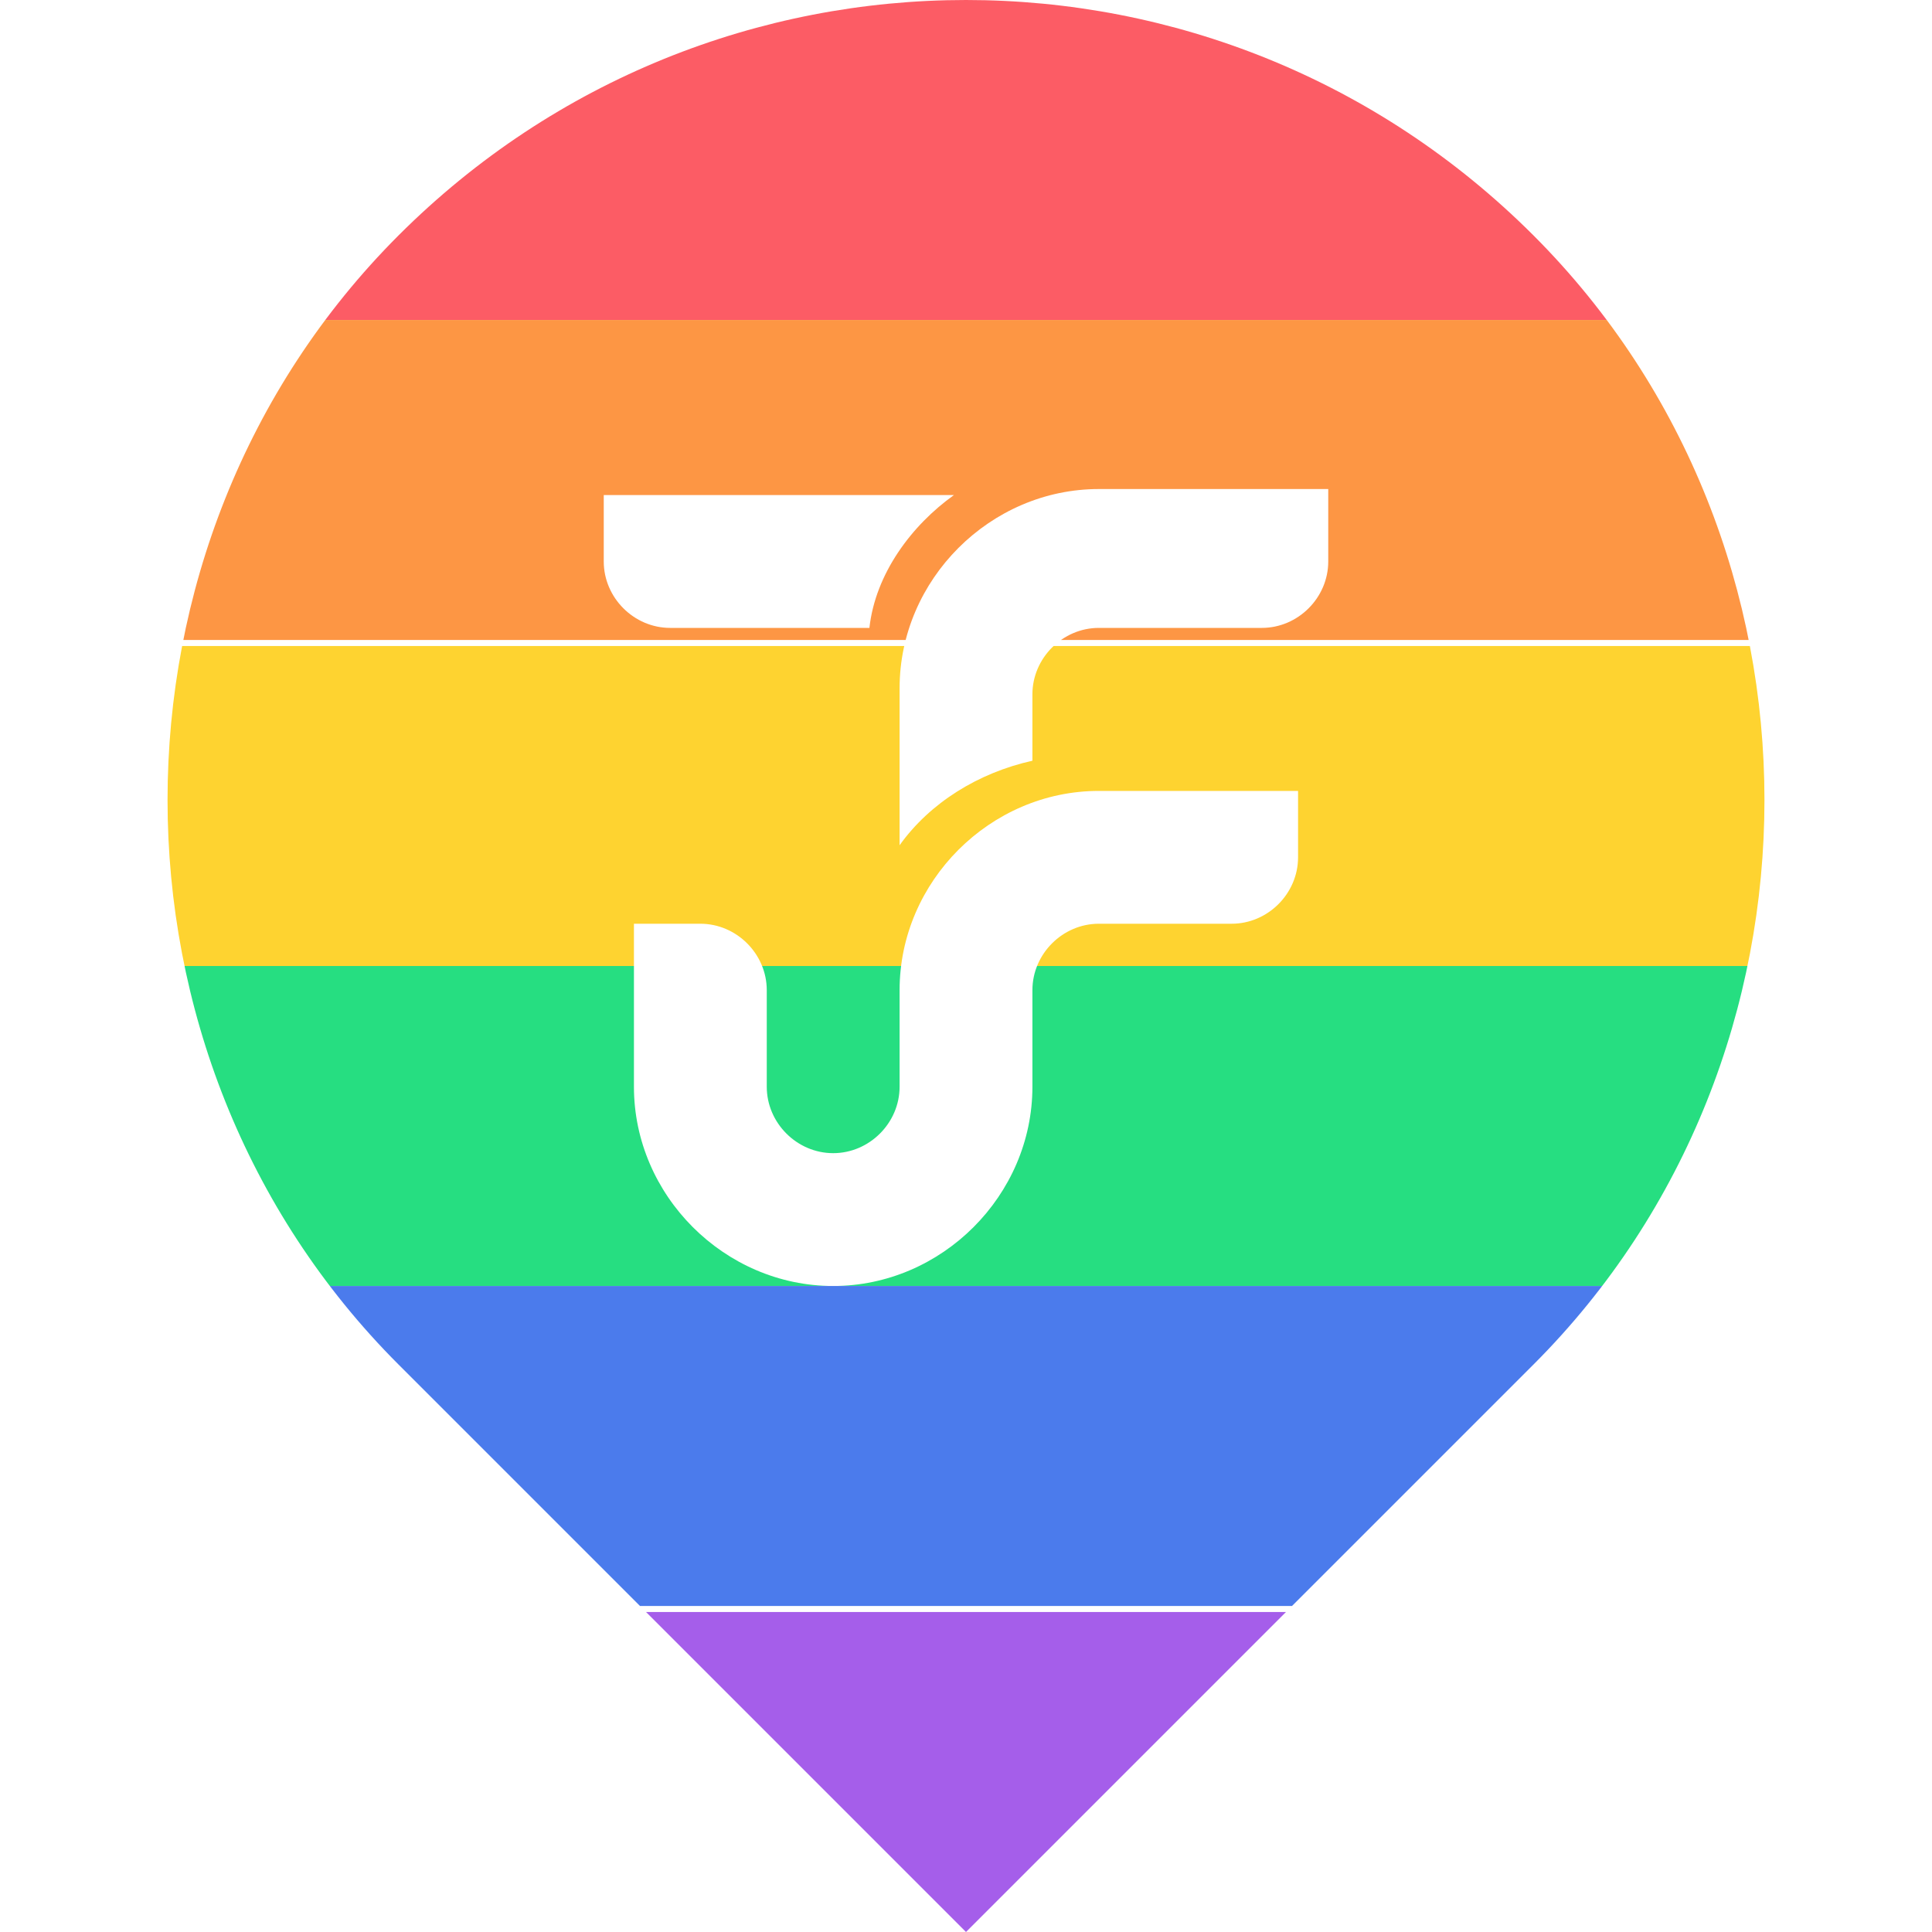 <?xml version="1.0" encoding="utf-8"?>
<!-- Generator: Adobe Illustrator 21.0.2, SVG Export Plug-In . SVG Version: 6.00 Build 0)  -->
<svg version="1.1" xmlns="http://www.w3.org/2000/svg" xmlns:xlink="http://www.w3.org/1999/xlink" x="0px" y="0px"
	 viewBox="0 0 32 32" style="enable-background:new 0 0 32 32;" xml:space="preserve">
<style type="text/css">
	.st0{display:none;}
	.st1{display:inline;fill:#4285F4;}
	.st2{display:inline;fill:#EB3B5A;}
	.st3{display:inline;fill:#FA8231;}
	.st4{display:inline;fill:#F7B731;}
	.st5{display:inline;fill:#20BF6B;}
	.st6{display:inline;fill:#3867D6;}
	.st7{display:inline;fill:#8854D0;}
	.st8{clip-path:url(#SVGID_2_);}
	.st9{fill:#FC5C65;}
	.st10{fill:#FD9644;}
	.st11{fill:#FED330;}
	.st12{fill:#26DE81;}
	.st13{fill:#4B7BEC;}
	.st14{fill:#A55EEA;}
</style>
<g id="Capa_1" class="st0">
	<path class="st1" d="M25.4,3.9C22.8,1.3,19.4,0,16,0S9.2,1.3,6.6,3.9C1.5,9,1.5,17.5,6.6,22.6L16,32l9.4-9.4
		C30.5,17.5,30.5,9,25.4,3.9z M10,9.3V8.2h5.8c-0.7,0.5-1.3,1.3-1.4,2.2h-3.3C10.5,10.4,10,9.9,10,9.3z M21.5,14.2
		c0,0.6-0.5,1.1-1.1,1.1h-2.2c-0.6,0-1.1,0.5-1.1,1.1V18c0,1.8-1.5,3.3-3.3,3.3l0,0c-1.8,0-3.3-1.5-3.3-3.3v-2.7h1.1
		c0.6,0,1.1,0.5,1.1,1.1V18c0,0.6,0.5,1.1,1.1,1.1s1.1-0.5,1.1-1.1v-1.6c0-1.8,1.5-3.3,3.3-3.3h3.3C21.5,13.1,21.5,14.2,21.5,14.2z
		 M22,9.3c0,0.6-0.5,1.1-1.1,1.1h-2.7c-0.6,0-1.1,0.5-1.1,1.1v1.1c-0.9,0.2-1.7,0.7-2.2,1.4v-2.6c0-1.8,1.5-3.3,3.3-3.3H22V9.3z"/>
</g>
<g id="Capa_2" class="st0">
	<rect x="0" class="st2" width="32" height="5.3"/>
	<rect x="0" y="5.3" class="st3" width="32" height="5.3"/>
	<rect x="0" y="10.7" class="st4" width="32" height="5.3"/>
	<rect x="0" y="16" class="st5" width="32" height="5.3"/>
	<rect x="0" y="21.3" class="st6" width="32" height="5.3"/>
	<rect x="0" y="26.7" class="st7" width="32" height="5.3"/>
</g>
<g id="Capa_3">
	<g>
		<defs>
			<path id="SVGID_1_" d="M25.4,3.9C22.8,1.3,19.4,0,16,0S9.2,1.3,6.6,3.9C1.5,9,1.5,17.5,6.6,22.6L16,32l9.4-9.4
				C30.5,17.5,30.5,9,25.4,3.9z M10,9.3V8.2h5.8c-0.7,0.5-1.3,1.3-1.4,2.2h-3.3C10.5,10.4,10,9.9,10,9.3z M21.5,14.2
				c0,0.6-0.5,1.1-1.1,1.1h-2.2c-0.6,0-1.1,0.5-1.1,1.1V18c0,1.8-1.5,3.3-3.3,3.3l0,0c-1.8,0-3.3-1.5-3.3-3.3v-2.7h1.1
				c0.6,0,1.1,0.5,1.1,1.1V18c0,0.6,0.5,1.1,1.1,1.1s1.1-0.5,1.1-1.1v-1.6c0-1.8,1.5-3.3,3.3-3.3h3.3C21.5,13.1,21.5,14.2,21.5,14.2
				z M22,9.3c0,0.6-0.5,1.1-1.1,1.1h-2.7c-0.6,0-1.1,0.5-1.1,1.1v1.1c-0.9,0.2-1.7,0.7-2.2,1.4v-2.6c0-1.8,1.5-3.3,3.3-3.3H22V9.3z"
				/>
		</defs>
		<clipPath id="SVGID_2_">
			<use xlink:href="#SVGID_1_"  style="overflow:visible;"/>
		</clipPath>
		<g class="st8">
			<rect x="0" class="st9" width="32" height="5.3"/>
			<rect x="0" y="5.3" class="st10" width="32" height="5.3"/>
			<rect x="0" y="10.7" class="st11" width="32" height="5.3"/>
			<rect x="0" y="16" class="st12" width="32" height="5.3"/>
			<rect x="0" y="21.3" class="st13" width="32" height="5.3"/>
			<rect x="0" y="26.7" class="st14" width="32" height="5.3"/>
		</g>
	</g>
</g>
</svg>
